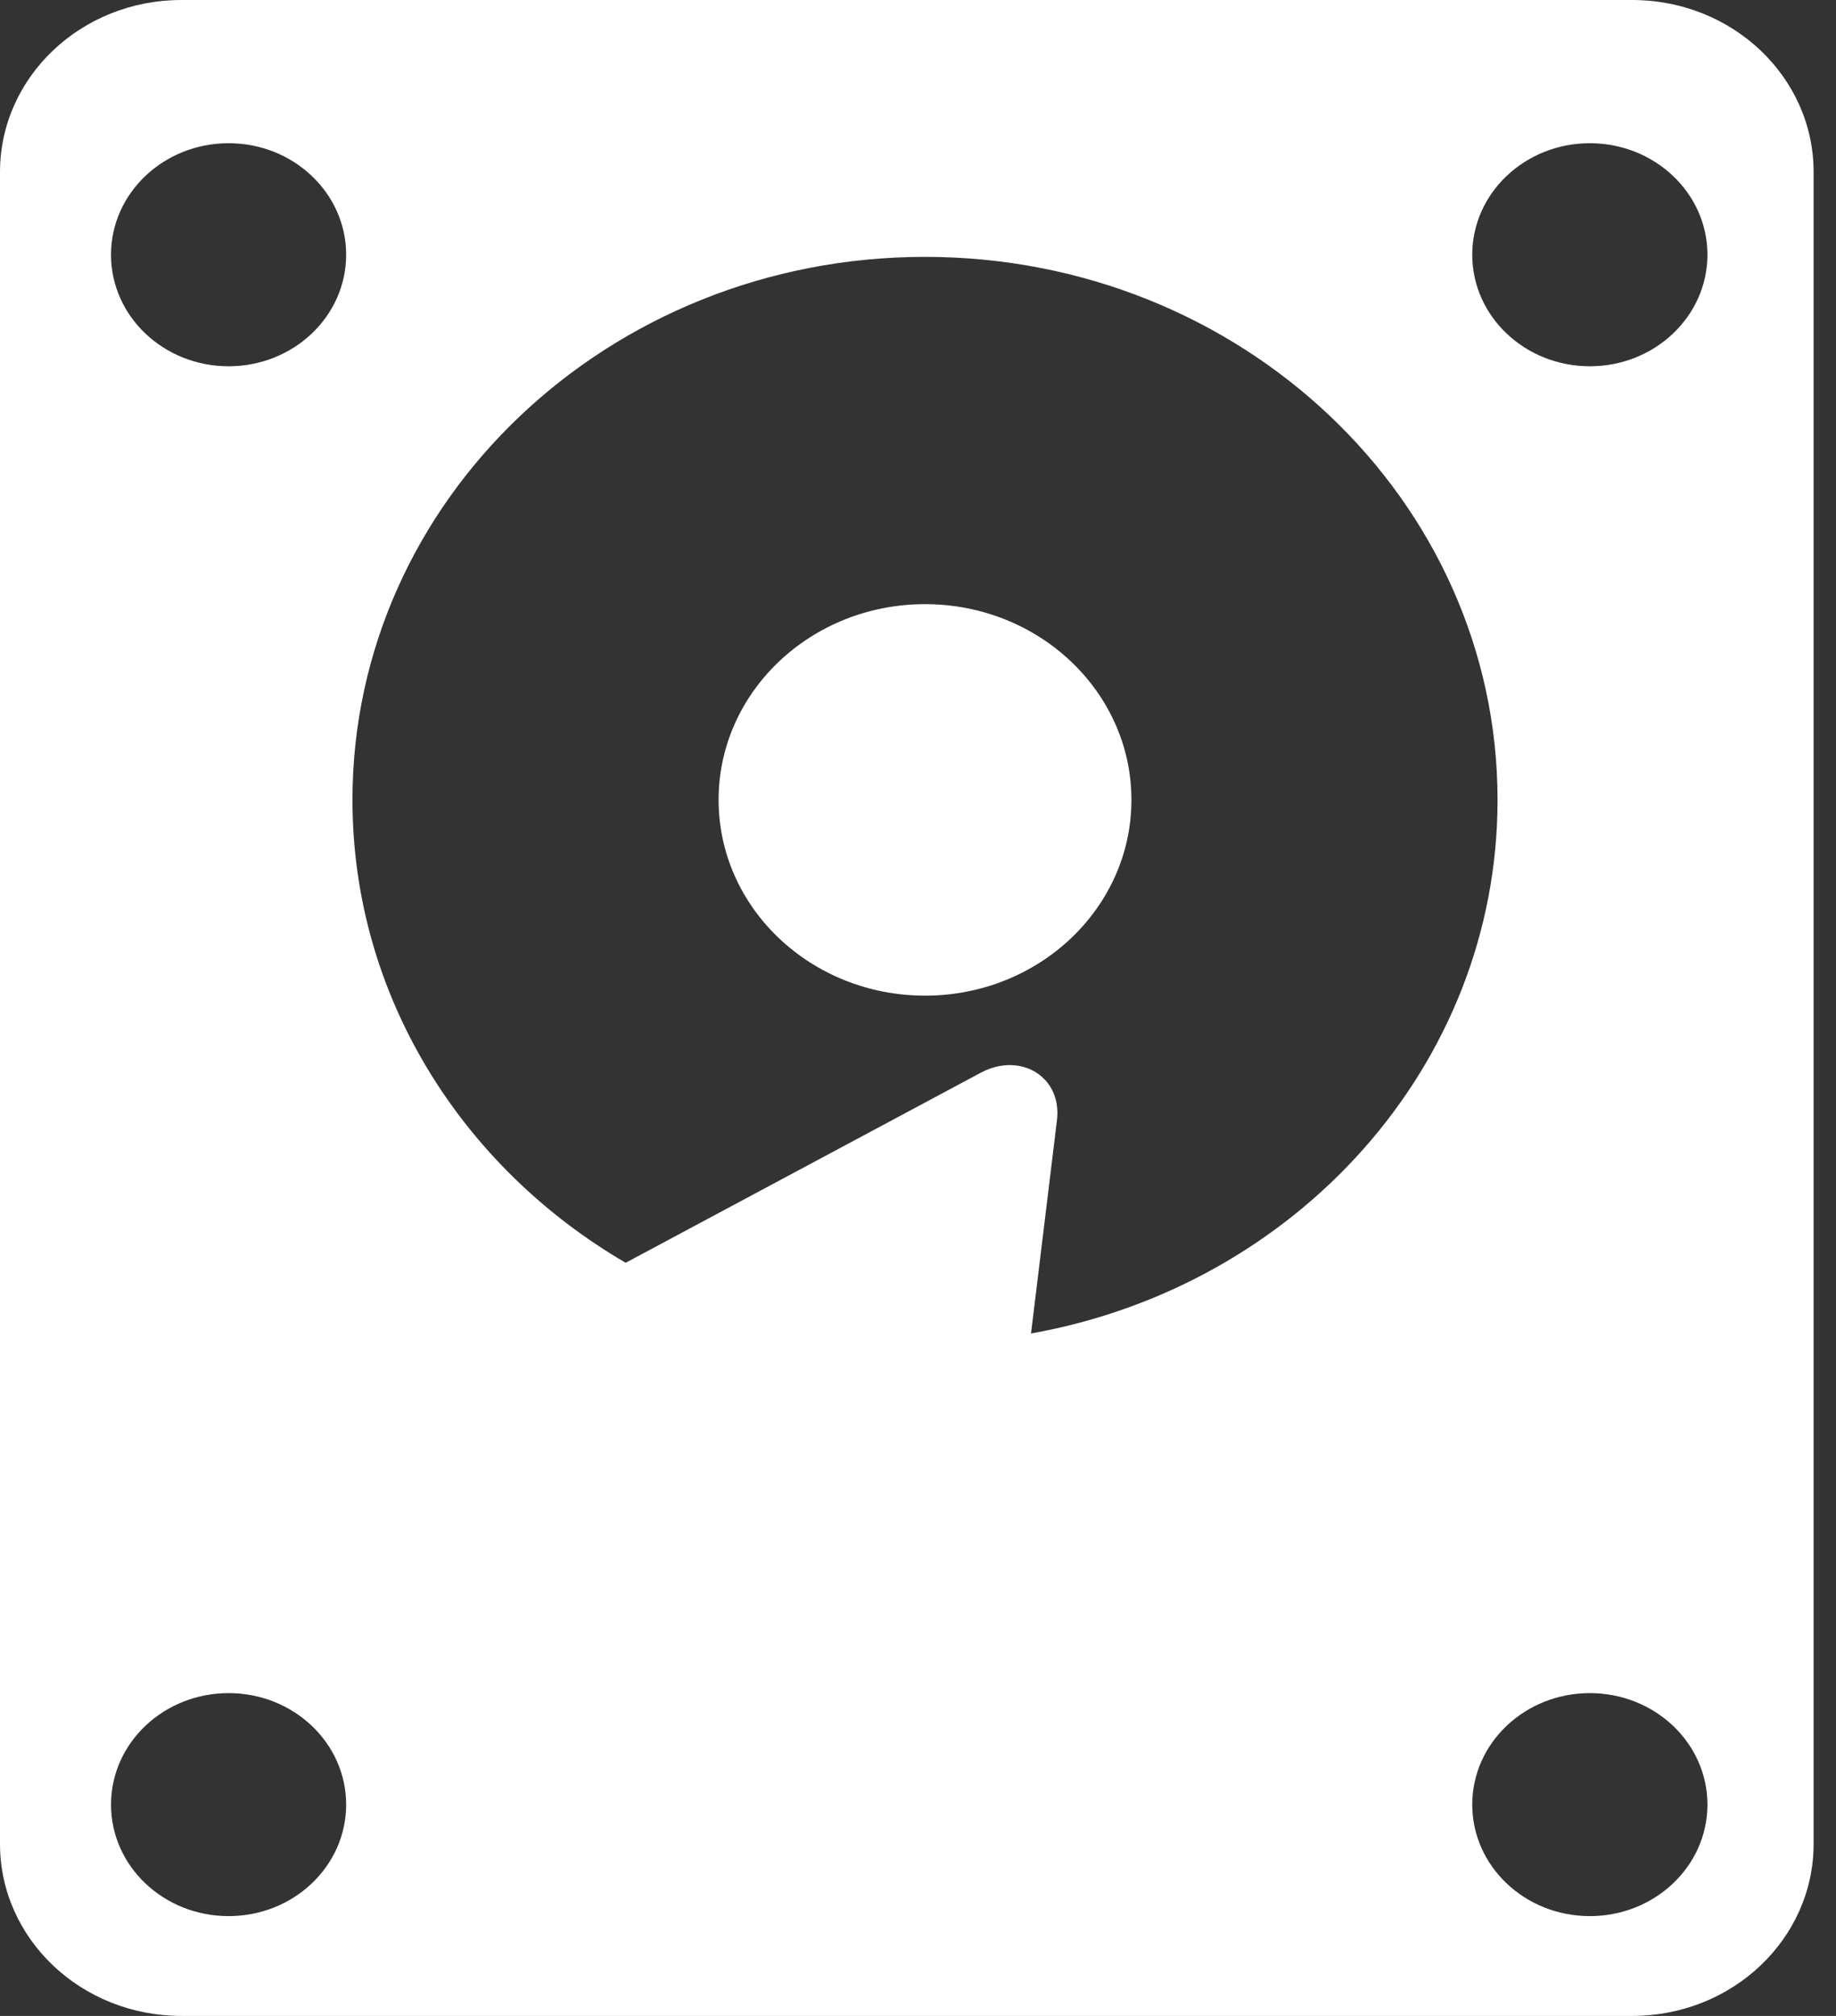 <svg width="41" height="45" viewBox="0 0 41 45" fill="none" xmlns="http://www.w3.org/2000/svg">
<rect x="0" y="0" width="41" height="45" fill="#333333" stroke="none"/>
<path d="M40.5 3.84C40.5 1.719 38.687 0 36.45 0H4.05C1.813 0 0 1.719 0 3.84V41.16C0 43.281 1.813 45 4.05 45H36.45C38.687 45 40.5 43.281 40.5 41.16V3.84ZM5.105 3.197C6.555 3.197 7.73 4.312 7.73 5.686C7.73 7.061 6.555 8.176 5.105 8.176C3.655 8.176 2.479 7.061 2.479 5.686C2.479 4.312 3.655 3.197 5.105 3.197ZM5.105 42.772C3.655 42.772 2.479 41.658 2.479 40.283C2.479 38.908 3.655 37.794 5.105 37.794C6.555 37.794 7.73 38.908 7.73 40.283C7.73 41.658 6.555 42.772 5.105 42.772ZM23.024 29.766L23.603 25.006C23.646 24.653 23.55 24.331 23.332 24.1C22.994 23.74 22.421 23.668 21.91 23.941L13.972 28.188C10.312 26.055 7.871 22.226 7.871 17.855C7.871 11.161 13.595 5.734 20.657 5.734C27.718 5.734 33.442 11.161 33.442 17.855C33.442 23.782 28.953 28.713 23.024 29.766ZM35.503 42.772C34.053 42.772 32.877 41.658 32.877 40.283C32.877 38.908 34.053 37.794 35.503 37.794C36.953 37.794 38.129 38.908 38.129 40.283C38.129 41.658 36.953 42.772 35.503 42.772ZM35.503 8.176C34.053 8.176 32.877 7.061 32.877 5.686C32.877 4.312 34.053 3.197 35.503 3.197C36.953 3.197 38.129 4.312 38.129 5.686C38.129 7.061 36.953 8.176 35.503 8.176Z" fill="white"/>
<path d="M20.657 22.225C23.202 22.225 25.266 20.269 25.266 17.855C25.266 15.442 23.202 13.486 20.657 13.486C18.111 13.486 16.047 15.442 16.047 17.855C16.047 20.269 18.111 22.225 20.657 22.225Z" fill="white"/>
</svg>
